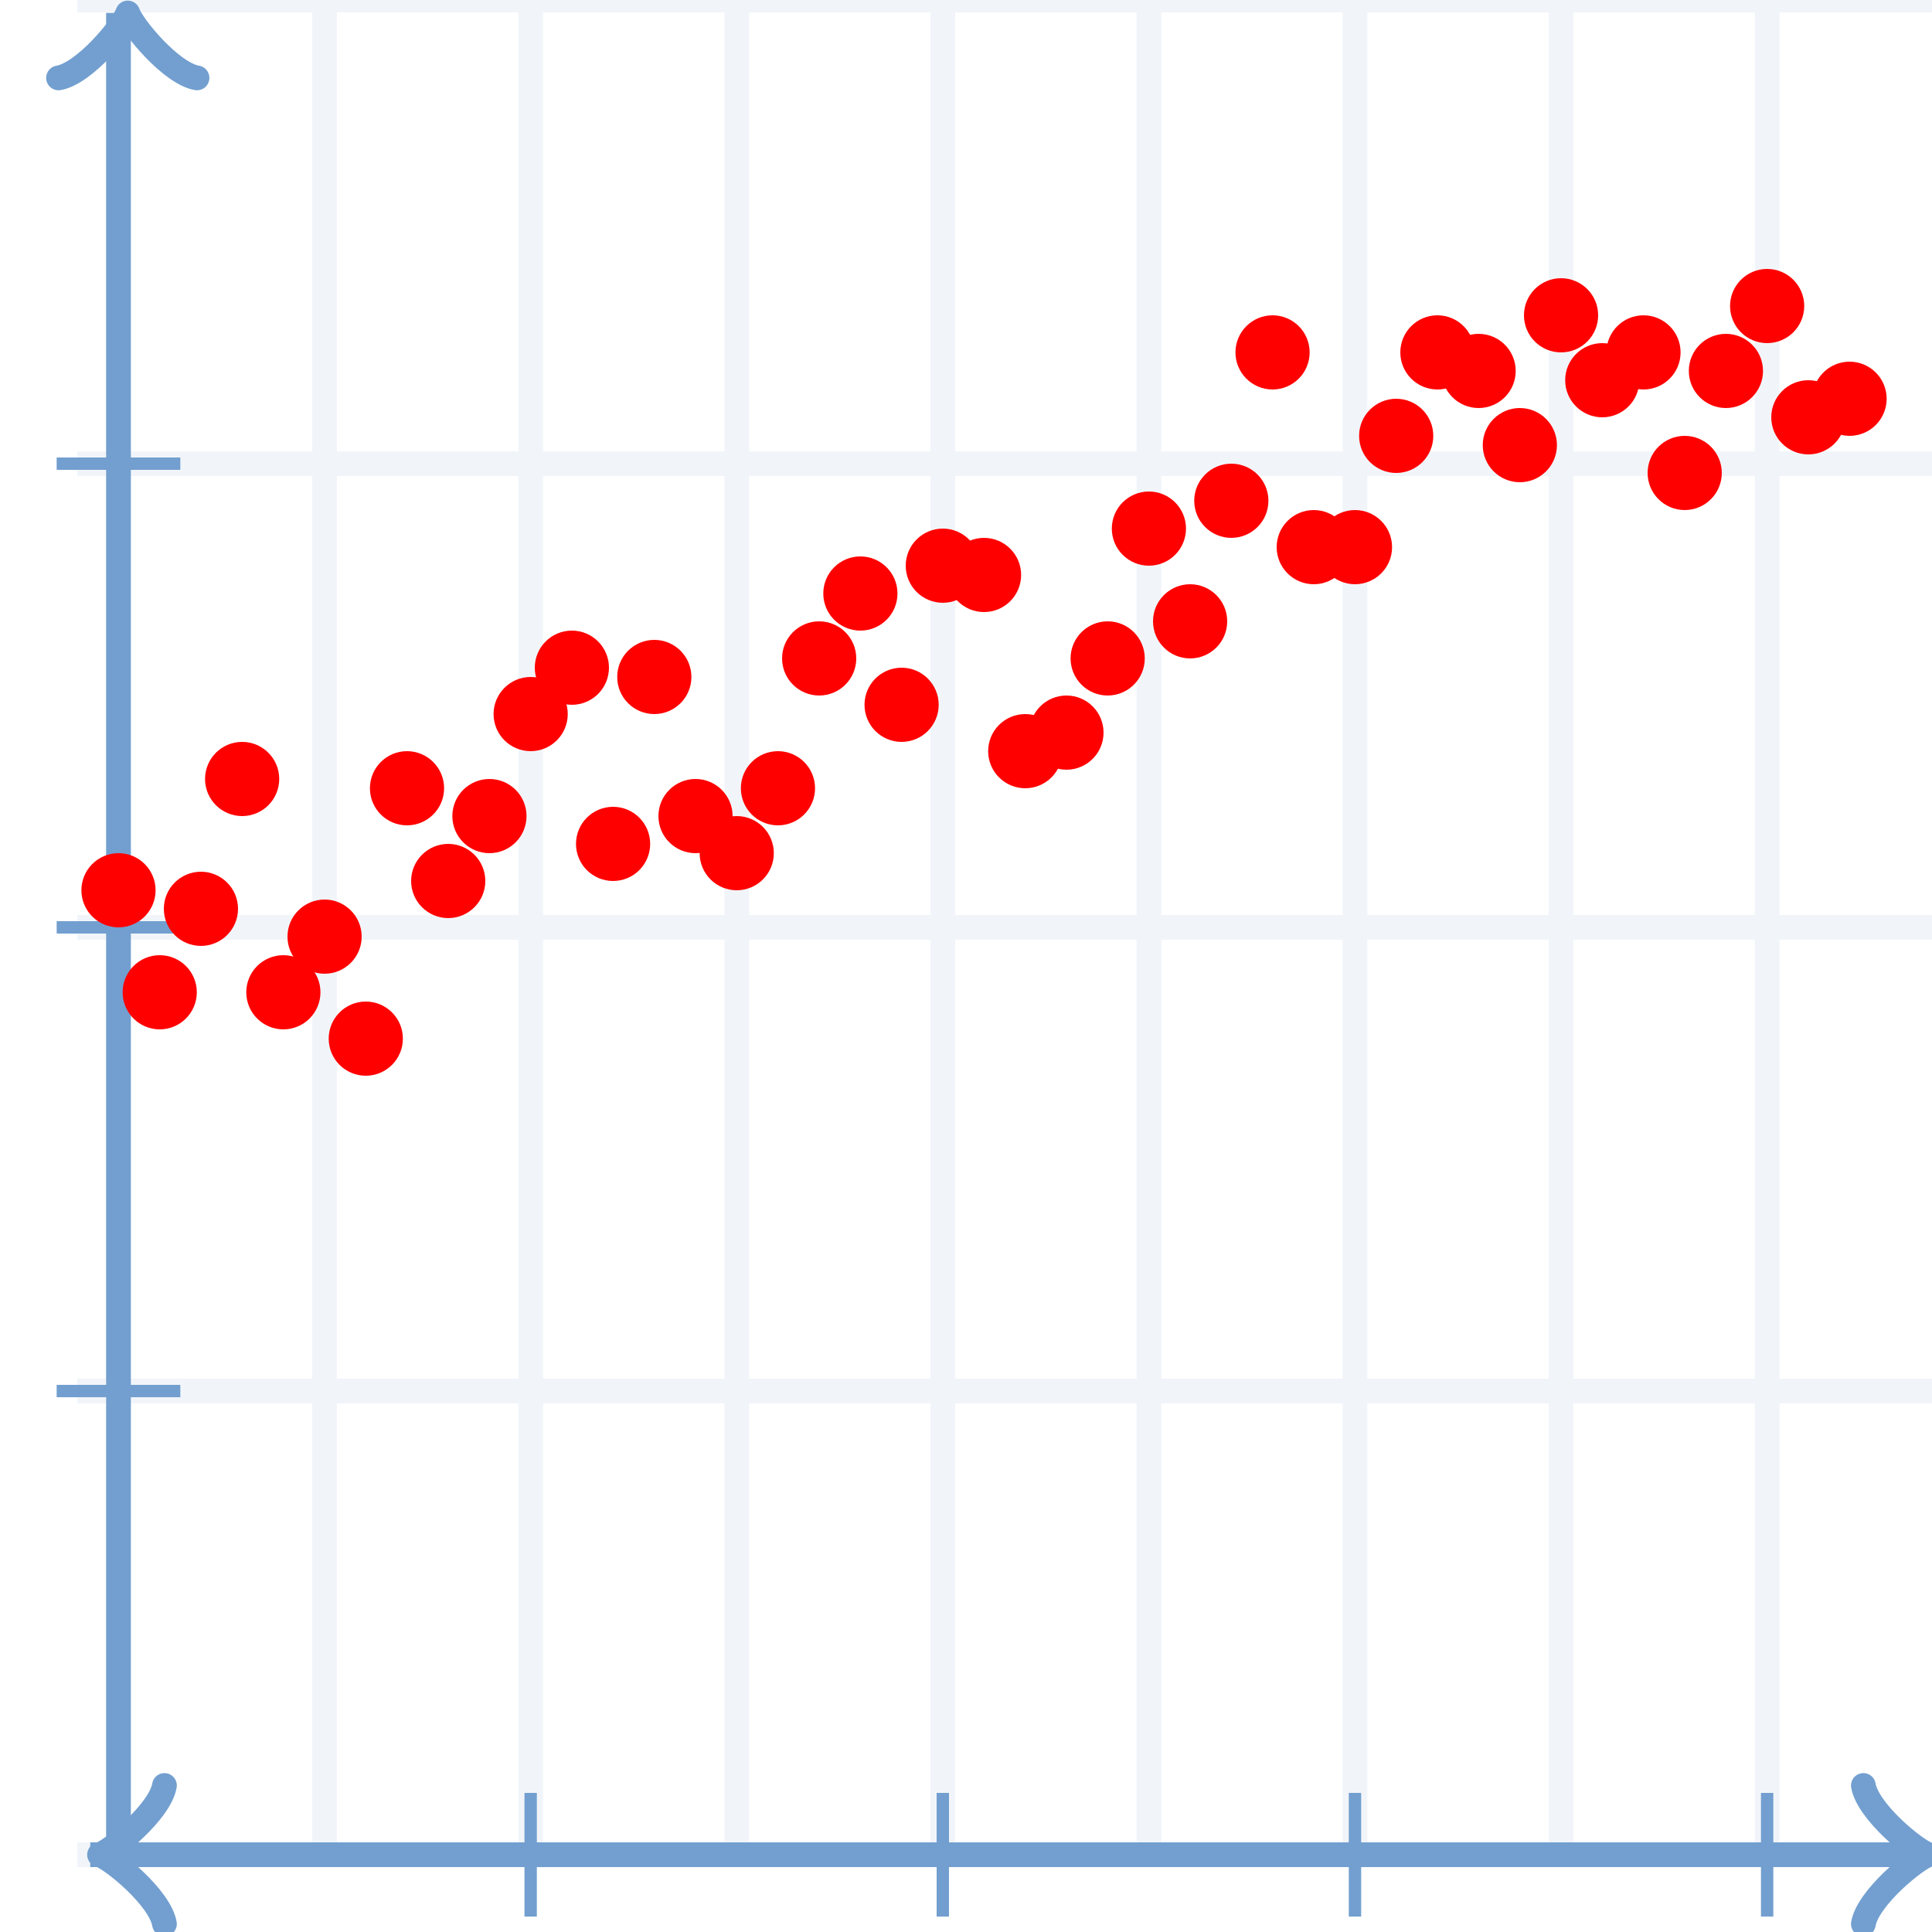 <svg xmlns="http://www.w3.org/2000/svg" width="156.25" height="156.25" viewBox="0 0 156.25 156.25"><defs><clipPath id="a"><path d="M6.25 0h150v150h-150z"/></clipPath></defs><path fill="none" stroke="#729fcf" d="M9.583 150V0M26.25 150V0M42.917 150V0M59.583 150V0M76.25 150V0M92.917 150V0M109.583 150V0M126.25 150V0M142.917 150V0M6.25 150h150M6.25 112.5h150M6.25 75h150M6.25 37.5h150M6.25 0h150" stroke-width="2" opacity=".1"/><path fill="none" stroke="#729fcf" d="M13.3 144.4c-.35 2.1-4.2 5.25-5.25 5.6 1.05.35 4.9 3.5 5.25 5.6" stroke-width="2" stroke-linejoin="round" stroke-linecap="round"/><path fill="none" stroke="#729fcf" d="M9.583 150H7.3" stroke-width="2"/><path fill="none" stroke="#729fcf" d="M150.7 155.6c.35-2.1 4.2-5.25 5.25-5.6-1.05-.35-4.9-3.5-5.25-5.6" stroke-width="2" stroke-linejoin="round" stroke-linecap="round"/><path fill="none" stroke="#729fcf" d="M9.583 150H155.2M9.583 150" stroke-width="2"/><path fill="none" stroke="#729fcf" d="M15.933 6.3c-2.1-.35-5.25-4.2-5.6-5.25-.35 1.05-3.5 4.9-5.6 5.25" stroke-width="2" stroke-linejoin="round" stroke-linecap="round"/><path fill="none" stroke="#729fcf" d="M9.583 150V1.05" stroke-width="2"/><path fill="none" stroke="#729fcf" d="M42.917 155v-10M76.25 155v-10M109.583 155v-10M142.917 155v-10M4.583 112.5h10M4.583 75h10M4.583 37.5h10"/><ellipse cx="9.583" cy="72" rx="2" ry="2" stroke="#f00" fill="#f00" stroke-width="2" clip-path="url(#a)"/><ellipse cx="12.917" cy="80.25" rx="2" ry="2" stroke="#f00" fill="#f00" stroke-width="2" clip-path="url(#a)"/><ellipse cx="16.25" cy="73.5" rx="2" ry="2" stroke="#f00" fill="#f00" stroke-width="2" clip-path="url(#a)"/><ellipse cx="19.583" cy="63" rx="2" ry="2" stroke="#f00" fill="#f00" stroke-width="2" clip-path="url(#a)"/><ellipse cx="22.917" cy="80.25" rx="2" ry="2" stroke="#f00" fill="#f00" stroke-width="2" clip-path="url(#a)"/><ellipse cx="26.25" cy="75.75" rx="2" ry="2" stroke="#f00" fill="#f00" stroke-width="2" clip-path="url(#a)"/><ellipse cx="29.583" cy="84" rx="2" ry="2" stroke="#f00" fill="#f00" stroke-width="2" clip-path="url(#a)"/><ellipse cx="32.917" cy="63.75" rx="2" ry="2" stroke="#f00" fill="#f00" stroke-width="2" clip-path="url(#a)"/><ellipse cx="36.25" cy="71.25" rx="2" ry="2" stroke="#f00" fill="#f00" stroke-width="2" clip-path="url(#a)"/><ellipse cx="39.583" cy="66" rx="2" ry="2" stroke="#f00" fill="#f00" stroke-width="2" clip-path="url(#a)"/><ellipse cx="42.917" cy="57.75" rx="2" ry="2" stroke="#f00" fill="#f00" stroke-width="2" clip-path="url(#a)"/><ellipse cx="46.25" cy="54" rx="2" ry="2" stroke="#f00" fill="#f00" stroke-width="2" clip-path="url(#a)"/><ellipse cx="49.583" cy="68.25" rx="2" ry="2" stroke="#f00" fill="#f00" stroke-width="2" clip-path="url(#a)"/><ellipse cx="52.917" cy="54.75" rx="2" ry="2" stroke="#f00" fill="#f00" stroke-width="2" clip-path="url(#a)"/><ellipse cx="56.25" cy="66" rx="2" ry="2" stroke="#f00" fill="#f00" stroke-width="2" clip-path="url(#a)"/><ellipse cx="59.583" cy="69" rx="2" ry="2" stroke="#f00" fill="#f00" stroke-width="2" clip-path="url(#a)"/><ellipse cx="62.917" cy="63.75" rx="2" ry="2" stroke="#f00" fill="#f00" stroke-width="2" clip-path="url(#a)"/><ellipse cx="66.25" cy="53.25" rx="2" ry="2" stroke="#f00" fill="#f00" stroke-width="2" clip-path="url(#a)"/><ellipse cx="69.583" cy="48" rx="2" ry="2" stroke="#f00" fill="#f00" stroke-width="2" clip-path="url(#a)"/><ellipse cx="72.917" cy="57" rx="2" ry="2" stroke="#f00" fill="#f00" stroke-width="2" clip-path="url(#a)"/><ellipse cx="76.25" cy="45.75" rx="2" ry="2" stroke="#f00" fill="#f00" stroke-width="2" clip-path="url(#a)"/><ellipse cx="79.583" cy="46.5" rx="2" ry="2" stroke="#f00" fill="#f00" stroke-width="2" clip-path="url(#a)"/><ellipse cx="82.917" cy="60.75" rx="2" ry="2" stroke="#f00" fill="#f00" stroke-width="2" clip-path="url(#a)"/><ellipse cx="86.25" cy="59.25" rx="2" ry="2" stroke="#f00" fill="#f00" stroke-width="2" clip-path="url(#a)"/><ellipse cx="89.583" cy="53.25" rx="2" ry="2" stroke="#f00" fill="#f00" stroke-width="2" clip-path="url(#a)"/><ellipse cx="92.917" cy="42.75" rx="2" ry="2" stroke="#f00" fill="#f00" stroke-width="2" clip-path="url(#a)"/><ellipse cx="96.25" cy="50.25" rx="2" ry="2" stroke="#f00" fill="#f00" stroke-width="2" clip-path="url(#a)"/><ellipse cx="99.583" cy="40.5" rx="2" ry="2" stroke="#f00" fill="#f00" stroke-width="2" clip-path="url(#a)"/><ellipse cx="102.917" cy="28.5" rx="2" ry="2" stroke="#f00" fill="#f00" stroke-width="2" clip-path="url(#a)"/><ellipse cx="106.25" cy="44.25" rx="2" ry="2" stroke="#f00" fill="#f00" stroke-width="2" clip-path="url(#a)"/><ellipse cx="109.583" cy="44.25" rx="2" ry="2" stroke="#f00" fill="#f00" stroke-width="2" clip-path="url(#a)"/><ellipse cx="112.917" cy="35.25" rx="2" ry="2" stroke="#f00" fill="#f00" stroke-width="2" clip-path="url(#a)"/><ellipse cx="116.25" cy="28.5" rx="2" ry="2" stroke="#f00" fill="#f00" stroke-width="2" clip-path="url(#a)"/><ellipse cx="119.583" cy="30" rx="2" ry="2" stroke="#f00" fill="#f00" stroke-width="2" clip-path="url(#a)"/><ellipse cx="122.917" cy="36" rx="2" ry="2" stroke="#f00" fill="#f00" stroke-width="2" clip-path="url(#a)"/><ellipse cx="126.25" cy="25.5" rx="2" ry="2" stroke="#f00" fill="#f00" stroke-width="2" clip-path="url(#a)"/><ellipse cx="129.583" cy="30.75" rx="2" ry="2" stroke="#f00" fill="#f00" stroke-width="2" clip-path="url(#a)"/><ellipse cx="132.917" cy="28.5" rx="2" ry="2" stroke="#f00" fill="#f00" stroke-width="2" clip-path="url(#a)"/><ellipse cx="136.25" cy="38.25" rx="2" ry="2" stroke="#f00" fill="#f00" stroke-width="2" clip-path="url(#a)"/><ellipse cx="139.583" cy="30" rx="2" ry="2" stroke="#f00" fill="#f00" stroke-width="2" clip-path="url(#a)"/><ellipse cx="142.917" cy="24.75" rx="2" ry="2" stroke="#f00" fill="#f00" stroke-width="2" clip-path="url(#a)"/><ellipse cx="146.25" cy="33.75" rx="2" ry="2" stroke="#f00" fill="#f00" stroke-width="2" clip-path="url(#a)"/><ellipse cx="149.583" cy="32.25" rx="2" ry="2" stroke="#f00" fill="#f00" stroke-width="2" clip-path="url(#a)"/><path fill="#28ae7b" stroke="#28ae7b" d="M6.25-2295l.5-4.5.5-4.5.5-4.5.5-4.5.5-4.5.5-4.5.5-4.5.5-4.5.5-4.5.5-4.5.5-4.5.5-4.5.5-4.5.5-4.5.5-4.5.5-4.5.5-4.5.5-4.5.5-4.5.5-4.5.5-4.5.5-4.5.5-4.5.5-4.5.5-4.5.5-4.5.5-4.5.5-4.5.5-4.5.5-4.5.5-4.5.5-4.5.5-4.5.5-4.5.5-4.5.5-4.5.5-4.5.5-4.5.5-4.5.5-4.5.5-4.5.5-4.5.5-4.5.5-4.5.5-4.5.5-4.5.5-4.5.5-4.5.5-4.5.5-4.5.5-4.5.5-4.5.5-4.5.5-4.5.5-4.5.5-4.5.5-4.5.5-4.5.5-4.5.5-4.5.5-4.5.5-4.5.5-4.5.5-4.5.5-4.5.5-4.5.5-4.5.5-4.5.5-4.5.5-4.5.5-4.5.5-4.5.5-4.5.5-4.5.5-4.5.5-4.5.5-4.5.5-4.5.5-4.5.5-4.5.5-4.5.5-4.5.5-4.5.5-4.5.5-4.5.5-4.5.5-4.5.5-4.5.5-4.5.5-4.5.5-4.5.5-4.5.5-4.5.5-4.5.5-4.5.5-4.5.5-4.5.5-4.5.5-4.5.5-4.5.5-4.5.5-4.5.5-4.5.5-4.5.5-4.5.5-4.5.5-4.5.5-4.5.5-4.5.5-4.5.5-4.5.5-4.5.5-4.5.5-4.5.5-4.5.5-4.5.5-4.5.5-4.5.5-4.5.5-4.5.5-4.5.5-4.5.5-4.5.5-4.5.5-4.5.5-4.5.5-4.5.5-4.5.5-4.5.5-4.5.5-4.5.5-4.5.5-4.5.5-4.5.5-4.5.5-4.5.5-4.5.5-4.5.5-4.5.5-4.5.5-4.5.5-4.5.5-4.5.5-4.5.5-4.5.5-4.5.5-4.5.5-4.5.5-4.5.5-4.5.5-4.5.5-4.5.5-4.5.5-4.5.5-4.5.5-4.5.5-4.5.5-4.5.5-4.5.5-4.5.5-4.5.5-4.5.5-4.5.5-4.5.5-4.5.5-4.5.5-4.5.5-4.5.5-4.5.5-4.5.5-4.5.5-4.5.5-4.5.5-4.5.5-4.5.5-4.5.5-4.5.5-4.5.5-4.5.5-4.5.5-4.5.5-4.5.5-4.5.5-4.5.5-4.5.5-4.5.5-4.5.5-4.5.5-4.5.5-4.5.5-4.5.5-4.5.5-4.5.5-4.5.5-4.5.5-4.5.5-4.5.5-4.5.5-4.5.5-4.5.5-4.5.5-4.5.5-4.5.5-4.5.5-4.5.5-4.5.5-4.5.5-4.5.5-4.5.5-4.5.5-4.5.5-4.5.5-4.5.5-4.5.5-4.5.5-4.5.5-4.5.5-4.5.5-4.5.5-4.5.5-4.5.5-4.5.5-4.5.5-4.5.5-4.5.5-4.5.5-4.5.5-4.5.5-4.5.5-4.5.5-4.5.5-4.5.5-4.5.5-4.5.5-4.5.5-4.5.5-4.5.5-4.5.5-4.5.5-4.5.5-4.5.5-4.5.5-4.5.5-4.5.5-4.5.5-4.5.5-4.5.5-4.5.5-4.5.5-4.5.5-4.5.5-4.5.5-4.5.5-4.5.5-4.5.5-4.5.5-4.5.5-4.5.5-4.5.5-4.5.5-4.5.5-4.5.5-4.5.5-4.5.5-4.5.5-4.5.5-4.5.5-4.5.5-4.5.5-4.5.5-4.5.5-4.5.5-4.5.5-4.5.5-4.5.5-4.5.5-4.5.5-4.5.5-4.5.5-4.5.5-4.5.5-4.5.5-4.5.5-4.5.5-4.5.5-4.5.5-4.5.5-4.5.5-4.5.5-4.5.5-4.5.5-4.5.5-4.5.5-4.5.5-4.5.5-4.5.5-4.5.5-4.5.5-4.5.5-4.5" stroke-width="2" clip-path="url(#a)"/></svg>
